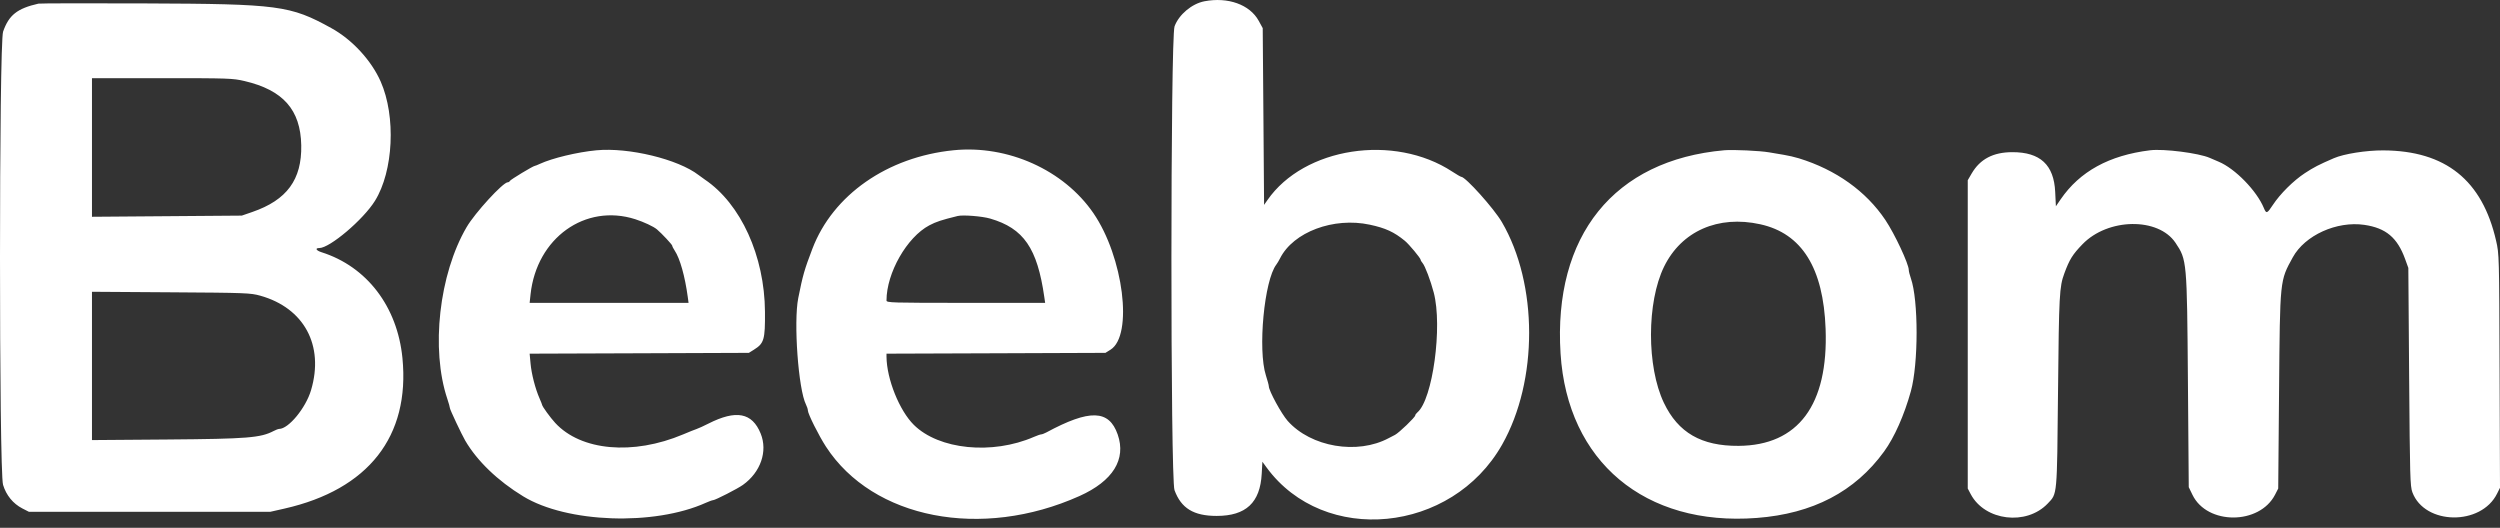 <?xml version="1.0" encoding="UTF-8"?>
<svg width="90px" height="19px" viewBox="0 0 90 19" version="1.1" xmlns="http://www.w3.org/2000/svg" xmlns:xlink="http://www.w3.org/1999/xlink">
    <rect x="0" y="0" width="90" height="19" fill="#333333" stroke="none"/>
    <!-- Generator: Sketch 56.2 (81672) - https://sketch.com -->
    <title>beebom</title>
    <desc>Created with Sketch.</desc>
    <g id="Page-1" stroke="none" stroke-width="1" fill="none" fill-rule="evenodd">
        <g id="beebom" fill="#FFFFFF" fill-rule="nonzero">
            <path d="M43.359,0.046 C42.907,0.133 42.439,0.526 42.284,0.949 C42.135,1.354 42.133,17.24 42.282,17.645 C42.521,18.298 42.972,18.573 43.799,18.573 C44.855,18.573 45.366,18.095 45.422,17.055 L45.446,16.623 L45.598,16.831 C47.669,19.652 52.264,19.206 54.076,16.007 C55.377,13.711 55.373,10.224 54.066,7.993 C53.778,7.501 52.758,6.365 52.604,6.365 C52.583,6.365 52.439,6.281 52.283,6.179 C50.188,4.803 46.947,5.302 45.627,7.204 L45.507,7.376 L45.483,4.195 L45.458,1.013 L45.313,0.748 C44.994,0.166 44.206,-0.117 43.359,0.046 M1.383,0.131 C0.619,0.305 0.32,0.542 0.112,1.137 C-0.037,1.559 -0.037,16.965 0.11,17.454 C0.224,17.83 0.469,18.13 0.803,18.303 L1.041,18.425 L5.385,18.425 L9.73,18.425 L10.242,18.309 C13.264,17.623 14.764,15.71 14.488,12.892 C14.306,11.036 13.207,9.598 11.574,9.08 C11.378,9.017 11.332,8.93 11.494,8.93 C11.872,8.93 13.08,7.906 13.5,7.228 C14.164,6.158 14.258,4.192 13.705,2.937 C13.368,2.173 12.678,1.425 11.926,1.011 C10.444,0.194 10.039,0.141 5.215,0.123 C3.161,0.115 1.437,0.119 1.383,0.131 M8.8,2.917 C10.193,3.243 10.821,3.953 10.845,5.231 C10.868,6.466 10.328,7.202 9.084,7.631 L8.705,7.762 L6.008,7.783 L3.311,7.804 L3.311,5.309 L3.311,2.814 L5.835,2.814 C8.222,2.814 8.382,2.819 8.8,2.917 M21.468,5.411 C20.783,5.476 19.88,5.693 19.435,5.899 C19.351,5.939 19.269,5.971 19.255,5.971 C19.197,5.971 18.368,6.472 18.353,6.516 C18.344,6.541 18.311,6.562 18.279,6.562 C18.108,6.562 17.098,7.663 16.797,8.179 C15.807,9.873 15.504,12.575 16.104,14.361 C16.155,14.513 16.197,14.662 16.197,14.693 C16.197,14.745 16.622,15.646 16.748,15.862 C17.178,16.597 17.919,17.31 18.833,17.867 C20.407,18.828 23.552,18.939 25.411,18.1 C25.526,18.048 25.643,18.006 25.671,18.006 C25.747,18.006 26.552,17.595 26.743,17.458 C27.383,17.002 27.644,16.248 27.384,15.608 C27.077,14.853 26.501,14.744 25.502,15.25 C25.337,15.334 25.147,15.421 25.08,15.443 C25.013,15.465 24.794,15.553 24.593,15.638 C22.788,16.399 20.915,16.231 19.988,15.225 C19.813,15.036 19.516,14.626 19.516,14.575 C19.516,14.562 19.474,14.458 19.424,14.343 C19.271,13.996 19.134,13.464 19.1,13.088 L19.067,12.732 L23.013,12.718 L26.959,12.703 L27.14,12.59 C27.508,12.359 27.546,12.23 27.539,11.224 C27.525,9.217 26.671,7.339 25.374,6.464 C25.313,6.423 25.213,6.35 25.15,6.302 C24.409,5.73 22.633,5.3 21.468,5.411 M34.33,5.409 C31.948,5.647 29.984,7.017 29.246,8.955 C28.955,9.718 28.902,9.906 28.737,10.731 C28.565,11.593 28.741,14.022 29.015,14.563 C29.052,14.636 29.083,14.731 29.083,14.774 C29.083,14.896 29.473,15.677 29.736,16.082 C31.427,18.681 35.332,19.44 38.862,17.857 C40.066,17.316 40.55,16.538 40.237,15.641 C39.924,14.746 39.229,14.726 37.666,15.569 C37.594,15.607 37.512,15.638 37.482,15.638 C37.452,15.638 37.335,15.679 37.221,15.728 C35.72,16.381 33.8,16.189 32.898,15.295 C32.376,14.778 31.921,13.643 31.914,12.841 L31.914,12.732 L35.855,12.718 L39.796,12.703 L39.98,12.588 C40.799,12.073 40.445,9.252 39.363,7.674 C38.297,6.12 36.283,5.213 34.33,5.409 M62.078,5.409 C58.106,5.759 55.912,8.482 56.18,12.728 C56.426,16.617 59.217,18.955 63.245,18.646 C65.261,18.492 66.777,17.701 67.827,16.255 C68.199,15.743 68.552,14.948 68.791,14.085 C69.066,13.093 69.066,10.804 68.792,10.022 C68.75,9.903 68.716,9.767 68.716,9.72 C68.716,9.503 68.209,8.42 67.873,7.919 C67.179,6.884 66.094,6.11 64.762,5.7 C64.615,5.655 64.373,5.598 64.225,5.575 C64.078,5.551 63.835,5.51 63.686,5.484 C63.363,5.427 62.388,5.382 62.078,5.409 M77.404,5.41 C75.929,5.591 74.871,6.172 74.181,7.179 L74.012,7.426 L73.987,6.908 C73.941,5.933 73.448,5.476 72.442,5.478 C71.753,5.479 71.282,5.727 70.978,6.249 L70.839,6.488 L70.839,12.038 L70.839,17.587 L70.946,17.79 C71.457,18.753 72.953,18.934 73.72,18.125 C74.065,17.761 74.052,17.908 74.089,14.085 C74.123,10.607 74.138,10.324 74.316,9.843 C74.502,9.339 74.611,9.163 74.969,8.793 C75.884,7.845 77.699,7.817 78.318,8.741 C78.729,9.355 78.731,9.381 78.765,13.715 L78.795,17.538 L78.93,17.816 C79.459,18.905 81.341,18.9 81.902,17.809 L82.016,17.587 L82.046,14.085 C82.081,10.023 82.071,10.121 82.541,9.263 C82.975,8.471 84.123,7.95 85.116,8.095 C85.893,8.209 86.304,8.553 86.584,9.325 L86.7,9.645 L86.729,13.567 C86.756,17.178 86.765,17.507 86.846,17.723 C87.288,18.905 89.318,18.937 89.895,17.77 L90,17.56 L89.985,13.356 C89.971,9.194 89.97,9.147 89.86,8.669 C89.362,6.486 88.039,5.425 85.799,5.414 C85.186,5.411 84.382,5.538 84.019,5.695 C83.472,5.932 83.297,6.022 82.974,6.234 C82.564,6.503 82.083,6.981 81.822,7.379 C81.617,7.691 81.587,7.702 81.501,7.494 C81.245,6.869 80.462,6.066 79.869,5.82 C79.788,5.787 79.645,5.726 79.552,5.684 C79.159,5.511 77.894,5.35 77.404,5.41 M22.87,7.892 C23.178,7.991 23.526,8.153 23.649,8.257 C23.817,8.397 24.201,8.808 24.201,8.847 C24.201,8.871 24.241,8.949 24.289,9.021 C24.479,9.306 24.658,9.942 24.76,10.694 L24.788,10.903 L21.928,10.903 L19.067,10.903 L19.1,10.595 C19.319,8.569 21.066,7.316 22.87,7.892 M35.648,7.869 C36.852,8.22 37.343,8.933 37.595,10.694 L37.625,10.903 L34.769,10.903 C32.082,10.903 31.914,10.898 31.914,10.817 C31.914,9.827 32.648,8.539 33.456,8.112 C33.703,7.982 33.887,7.921 34.476,7.776 C34.665,7.729 35.359,7.784 35.648,7.869 M63.371,8.074 C64.867,8.404 65.642,9.645 65.722,11.84 C65.822,14.578 64.737,16.036 62.59,16.051 C61.251,16.06 60.414,15.578 59.9,14.502 C59.278,13.199 59.281,10.88 59.906,9.601 C60.533,8.32 61.853,7.738 63.371,8.074 M49.314,8.089 C49.879,8.21 50.188,8.352 50.574,8.669 C50.726,8.793 51.144,9.296 51.144,9.354 C51.144,9.375 51.175,9.426 51.212,9.469 C51.301,9.571 51.501,10.099 51.615,10.533 C51.936,11.753 51.576,14.385 51.026,14.846 C50.984,14.882 50.949,14.931 50.949,14.954 C50.949,15.019 50.364,15.582 50.219,15.656 C50.151,15.691 50.051,15.743 49.997,15.771 C48.865,16.379 47.194,16.095 46.356,15.152 C46.13,14.897 45.679,14.068 45.677,13.904 C45.677,13.868 45.63,13.694 45.573,13.517 C45.275,12.595 45.512,10.087 45.95,9.522 C45.982,9.481 46.041,9.381 46.082,9.3 C46.56,8.352 48.009,7.809 49.314,8.089 M9.364,10.643 C10.949,11.085 11.676,12.434 11.198,14.045 C11.008,14.688 10.387,15.441 10.048,15.441 C10.018,15.441 9.929,15.475 9.851,15.516 C9.379,15.762 8.914,15.799 6.032,15.822 L3.311,15.843 L3.311,13.173 L3.311,10.504 L6.154,10.523 C8.847,10.54 9.017,10.547 9.364,10.643" id="path0"></path>
        </g>
    </g>
</svg>